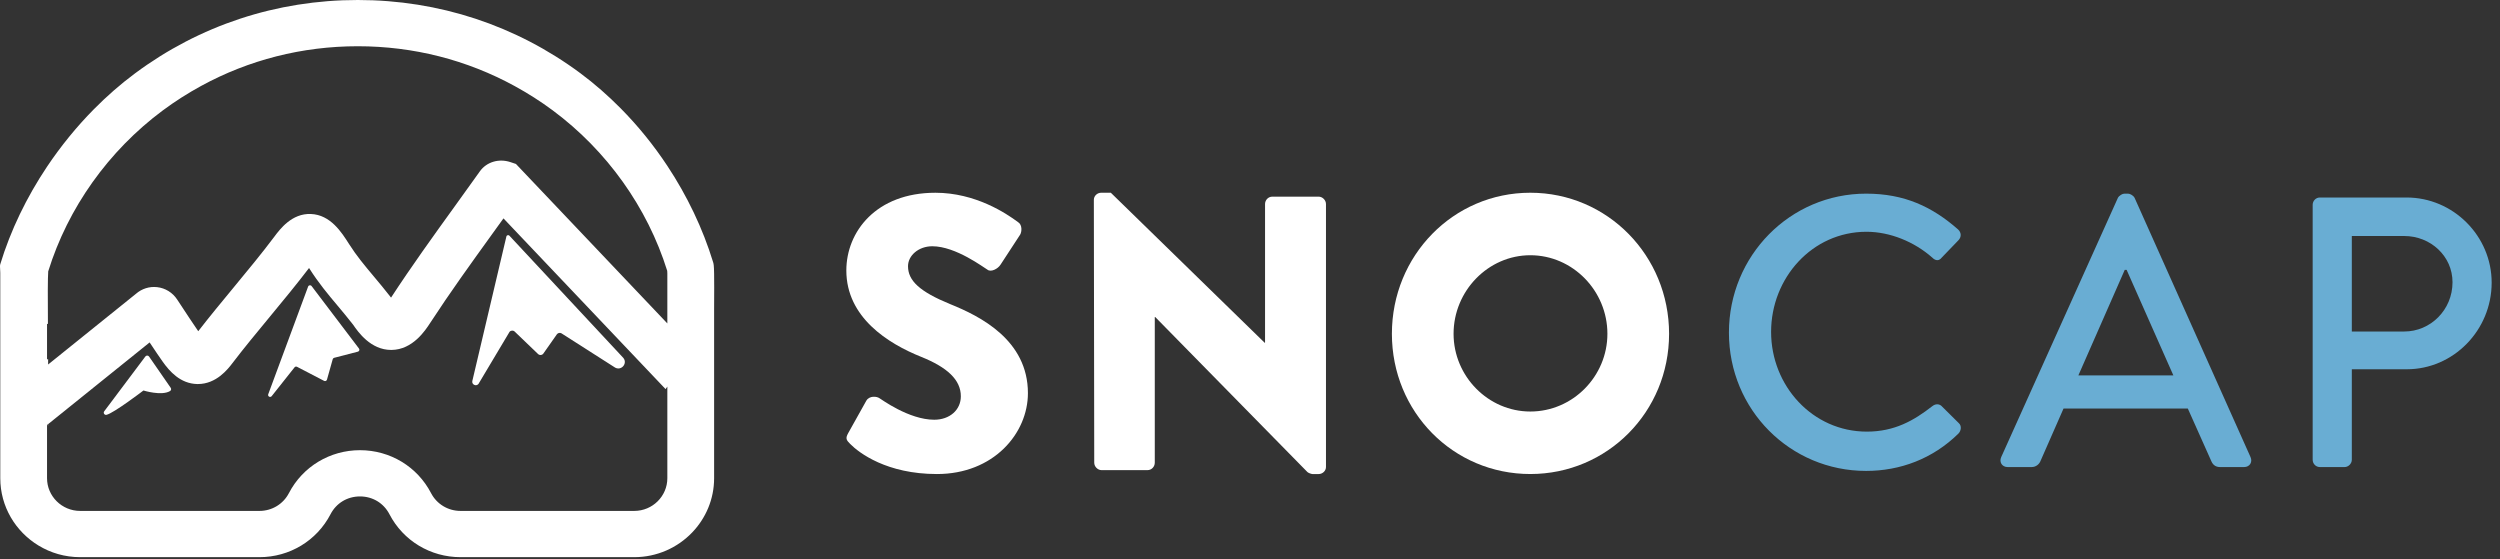 <?xml version="1.0" encoding="UTF-8"?>
<svg width="161px" height="36px" viewBox="0 0 161 36" version="1.1" xmlns="http://www.w3.org/2000/svg" xmlns:xlink="http://www.w3.org/1999/xlink">
    <rect x="0" y="0" width="161" height="36" fill="#333333" stroke="none"/>
    <!-- Generator: sketchtool 49.3 (51167) - http://www.bohemiancoding.com/sketch -->
    <title>52449DAF-8AA7-4C65-B845-551C1F5F5DC4</title>
    <desc>Created with sketchtool.</desc>
    <defs></defs>
    <g id="Admin-Webapp-MASTER" stroke="none" stroke-width="1" fill="none" fill-rule="evenodd">
        <g id="Admin---Members---List" transform="translate(-25, -15)">
            <g id="Navigation">
                <g id="Logo" transform="translate(25, 15)">
                    <g id="Wordmark" transform="translate(54.423, 12.375)">
                        <path d="M94.513,17.233 L94.513,0.815 C94.513,0.567 94.709,0.344 94.978,0.344 L100.558,0.344 C103.568,0.344 106.04,2.824 106.04,5.825 C106.04,8.9 103.568,11.405 100.582,11.405 L97.034,11.405 L97.034,17.233 C97.034,17.481 96.813,17.704 96.569,17.704 L94.978,17.704 C94.709,17.704 94.513,17.481 94.513,17.233 Z M97.034,8.974 L100.411,8.974 C102.1,8.974 103.519,7.585 103.519,5.8 C103.519,4.113 102.1,2.824 100.411,2.824 L97.034,2.824 L97.034,8.974 Z" id="P" fill="#69ADD3"></path>
                        <path d="M74.872,17.704 C74.505,17.704 74.309,17.381 74.456,17.059 L81.969,0.369 C82.043,0.22 82.263,0.096 82.385,0.096 L82.63,0.096 C82.752,0.096 82.973,0.22 83.046,0.369 L90.51,17.059 C90.657,17.381 90.461,17.704 90.094,17.704 L88.552,17.704 C88.259,17.704 88.087,17.555 87.99,17.332 L86.472,13.934 L78.469,13.934 C77.98,15.075 77.466,16.191 76.977,17.332 C76.903,17.505 76.707,17.704 76.414,17.704 L74.872,17.704 Z M79.424,11.801 L85.542,11.801 L82.532,5.006 L82.41,5.006 L79.424,11.801 Z" id="Combined-Shape" fill="#69ADD3"></path>
                        <path d="M56.92,9.049 C56.92,4.089 60.86,0.096 65.754,0.096 C68.226,0.096 70.013,0.939 71.677,2.402 C71.897,2.601 71.897,2.898 71.701,3.097 L70.625,4.213 C70.453,4.436 70.233,4.436 70.013,4.213 C68.862,3.196 67.296,2.551 65.779,2.551 C62.279,2.551 59.636,5.527 59.636,8.999 C59.636,12.471 62.304,15.422 65.803,15.422 C67.59,15.422 68.838,14.703 70.013,13.785 C70.233,13.612 70.453,13.637 70.6,13.761 L71.726,14.877 C71.922,15.05 71.873,15.373 71.701,15.546 C70.037,17.183 67.933,17.952 65.754,17.952 C60.86,17.952 56.92,14.009 56.92,9.049 Z" id="Path" fill="#69ADD3"></path>
                        <path d="M44.129,0.037 C49.094,0.037 53.066,4.087 53.066,9.121 C53.066,14.153 49.094,18.152 44.129,18.152 C39.163,18.152 35.215,14.153 35.215,9.121 C35.215,4.087 39.163,0.037 44.129,0.037 M44.129,14.127 C46.86,14.127 49.094,11.863 49.094,9.121 C49.094,6.353 46.86,4.062 44.129,4.062 C41.422,4.062 39.187,6.353 39.187,9.121 C39.187,11.863 41.422,14.127 44.129,14.127" id="Fill-13" fill="#FFFFFF"></path>
                        <path d="M16.021,0.49 C16.021,0.238 16.245,0.037 16.493,0.037 L17.114,0.037 L27.021,9.698 L27.046,9.698 L27.046,0.766 C27.046,0.515 27.245,0.289 27.519,0.289 L30.497,0.289 C30.746,0.289 30.97,0.515 30.97,0.766 L30.97,17.701 C30.97,17.951 30.746,18.154 30.497,18.154 L30.101,18.154 C30.025,18.154 29.827,18.077 29.778,18.028 L19.97,8.038 L19.945,8.038 L19.945,17.423 C19.945,17.675 19.746,17.902 19.472,17.902 L16.517,17.902 C16.27,17.902 16.046,17.675 16.046,17.423 L16.021,0.49 Z" id="Fill-11" fill="#FFFFFF"></path>
                        <path d="M0.205,15.511 L1.372,13.423 C1.572,13.096 2.043,13.145 2.216,13.271 C2.317,13.322 4.104,14.656 5.742,14.656 C6.736,14.656 7.455,14.026 7.455,13.145 C7.455,12.089 6.586,11.283 4.899,10.605 C2.764,9.749 0.081,8.064 0.081,5.044 C0.081,2.553 1.992,0.038 5.817,0.038 C8.4,0.038 10.385,1.37 11.13,1.923 C11.429,2.1 11.379,2.553 11.279,2.729 L10.014,4.666 C9.84,4.943 9.392,5.17 9.17,4.993 C8.945,4.868 7.133,3.484 5.618,3.484 C4.724,3.484 4.053,4.088 4.053,4.768 C4.053,5.698 4.799,6.403 6.76,7.207 C8.697,7.987 11.775,9.522 11.775,12.944 C11.775,15.537 9.567,18.153 5.916,18.153 C2.688,18.153 0.901,16.794 0.33,16.216 C0.081,15.964 0.007,15.864 0.205,15.511" id="Fill-9" fill="#FFFFFF"></path>
                    </g>
                    <g id="Icon" fill="#FFFFFF">
                        <path d="M19.843,18.455 L17.274,25.39 C17.224,25.526 17.406,25.627 17.497,25.512 L18.968,23.657 C19.007,23.608 19.075,23.594 19.13,23.623 L20.873,24.528 C20.946,24.566 21.035,24.527 21.057,24.449 L21.427,23.133 C21.439,23.089 21.475,23.055 21.519,23.043 L23.049,22.647 C23.137,22.624 23.175,22.52 23.119,22.447 L20.067,18.423 C20.006,18.341 19.878,18.36 19.843,18.455" id="Fill-1"></path>
                        <path d="M9.362,22.957 L6.711,26.489 C6.63,26.597 6.73,26.746 6.862,26.714 C7.345,26.596 9.238,25.148 9.238,25.148 C9.238,25.148 10.404,25.513 10.952,25.183 C11.023,25.14 11.041,25.046 10.995,24.978 L9.599,22.961 C9.543,22.88 9.422,22.878 9.362,22.957" id="Fill-3"></path>
                        <path d="M32.61,15.236 L30.416,24.544 C30.375,24.769 30.663,24.903 30.812,24.728 L32.815,21.37 C32.9,21.27 33.055,21.263 33.148,21.356 L34.649,22.797 C34.746,22.892 34.906,22.882 34.989,22.774 L35.866,21.525 C35.934,21.438 36.056,21.412 36.154,21.464 L39.618,23.676 C40.03,23.897 40.442,23.384 40.131,23.037 L32.809,15.182 C32.746,15.11 32.627,15.142 32.61,15.236" id="Fill-5"></path>
                        <path d="M6.036,7.044 C4.925,8.17 3.914,9.413 3.029,10.734 L3.029,10.734 C1.714,12.699 0.68,14.836 0.018,17.012 C-0.01,17.105 -0.002,17.157 0.018,17.569 L0.018,30.795 C0.018,32.626 1.001,34.232 2.473,35.128 C3.256,35.606 4.177,35.881 5.162,35.881 L16.709,35.881 C18.647,35.881 20.401,34.822 21.286,33.116 C21.658,32.399 22.367,31.97 23.183,31.97 C23.999,31.97 24.708,32.399 25.08,33.116 C25.965,34.822 27.719,35.881 29.657,35.881 L40.845,35.881 C42.312,35.881 43.635,35.27 44.573,34.294 C45.45,33.381 45.989,32.15 45.989,30.795 L45.989,19.956 C45.996,18.761 45.996,18.059 45.989,17.634 C45.979,17.065 45.957,16.992 45.925,16.886 C45.263,14.721 44.257,12.617 42.977,10.682 L42.977,10.682 C42.098,9.352 41.087,8.104 39.967,6.973 C39.158,6.157 38.296,5.399 37.382,4.72 C33.223,1.632 28.265,0 23.042,0 C17.813,0 12.85,1.635 8.689,4.73 C7.756,5.423 6.869,6.201 6.036,7.044 L6.036,7.044 Z M42.977,30.795 C42.977,31.958 42.021,32.903 40.845,32.903 L29.657,32.903 C28.854,32.903 28.127,32.464 27.76,31.757 C26.875,30.052 25.122,28.992 23.183,28.992 L23.183,28.992 C21.245,28.992 19.491,30.052 18.606,31.757 C18.239,32.464 17.513,32.903 16.709,32.903 L5.162,32.903 C3.986,32.903 3.029,31.958 3.029,30.795 L3.029,27.291 C3.053,27.334 3.076,27.377 3.099,27.42 L3.099,27.314 L9.636,22.052 C10.009,22.613 10.294,23.034 10.489,23.308 C10.919,23.91 11.616,24.714 12.71,24.732 L12.747,24.732 C13.939,24.732 14.683,23.761 14.967,23.389 C15.696,22.432 16.547,21.403 17.369,20.408 C18.227,19.369 19.113,18.298 19.903,17.259 C19.911,17.272 19.92,17.285 19.928,17.299 C20.518,18.228 21.116,18.942 21.749,19.696 C22.068,20.077 22.398,20.471 22.738,20.907 C23.064,21.386 23.876,22.536 25.19,22.536 L25.213,22.536 C26.584,22.522 27.396,21.27 27.7,20.802 C28.989,18.825 30.318,16.984 31.725,15.033 C31.958,14.711 32.191,14.388 32.424,14.064 L42.864,25.06 C42.903,25.002 42.944,24.944 42.977,24.895 L42.977,30.795 Z M12.952,5.535 C16.022,3.858 19.46,2.978 23.042,2.978 C26.63,2.978 30.073,3.86 33.148,5.544 C33.992,6.006 34.81,6.525 35.594,7.107 C39.08,9.695 41.696,13.362 42.969,17.442 C42.972,17.487 42.975,17.545 42.977,17.611 L42.977,17.611 L42.977,20.829 L33.226,10.558 L32.865,10.438 C32.121,10.193 31.334,10.431 30.905,11.032 C30.36,11.798 29.816,12.553 29.274,13.304 C27.914,15.189 26.508,17.138 25.183,19.167 C25.182,19.167 25.182,19.166 25.181,19.165 L25.148,19.12 C24.766,18.629 24.411,18.205 24.067,17.795 C23.475,17.089 22.964,16.479 22.48,15.717 C22.004,14.966 21.285,13.83 20.02,13.781 C18.795,13.731 18.033,14.754 17.667,15.243 C16.875,16.3 15.941,17.43 15.037,18.524 C14.27,19.452 13.479,20.409 12.767,21.33 C12.464,20.889 12.01,20.206 11.413,19.294 C11.119,18.843 10.647,18.551 10.117,18.492 C9.622,18.436 9.133,18.592 8.759,18.918 L3.099,23.474 L3.099,23.107 C3.076,23.125 3.053,23.143 3.029,23.161 L3.029,21.147 L3.029,20.857 C3.048,20.858 3.067,20.86 3.086,20.862 C3.071,19.237 3.075,17.885 3.105,17.475 C4.373,13.386 6.989,9.711 10.478,7.116 C11.271,6.526 12.098,6.002 12.952,5.535 L12.952,5.535 Z" id="Fill-7"></path>
                    </g>
                </g>
            </g>
        </g>
    </g>
</svg>